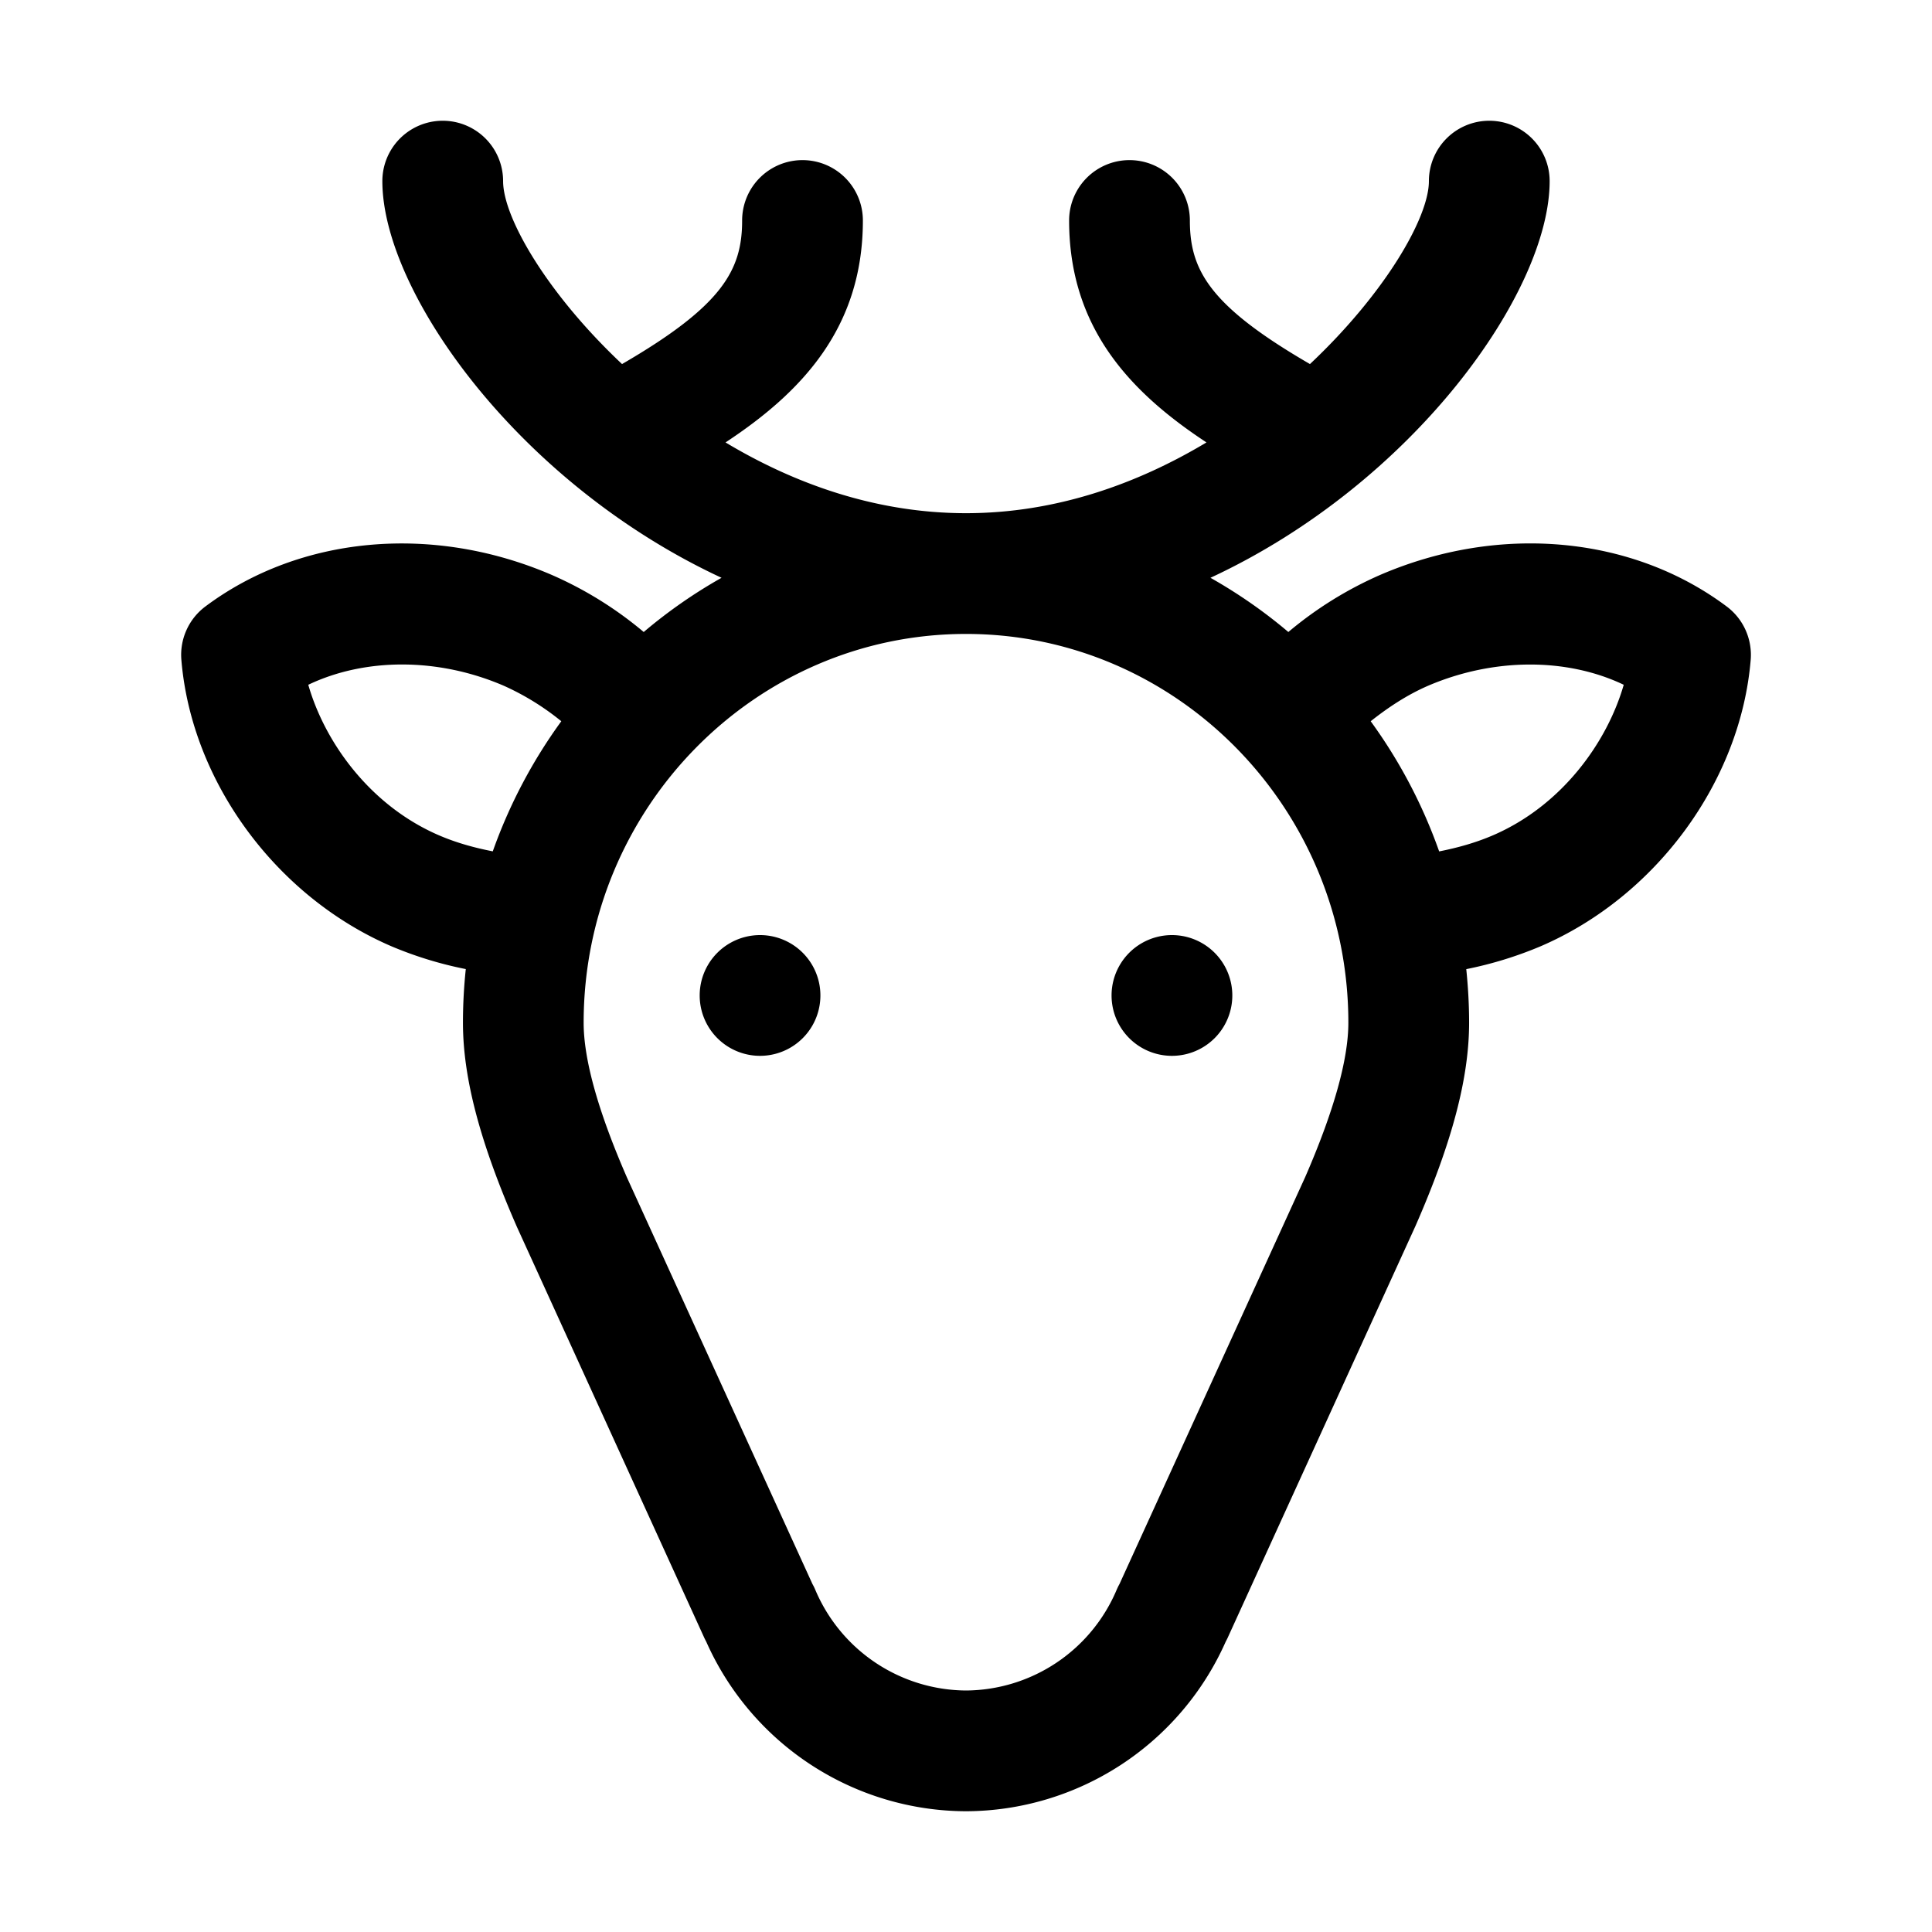 <svg xmlns="http://www.w3.org/2000/svg" viewBox="0 0 32 32"><path d="M24.667 2a1 1 0 011 1c0 1.834-2.253 5.006-5.618 6.57.458.259.89.559 1.29.898a6.26 6.26 0 011.522-.946c1.972-.85 4.17-.65 5.738.523.276.206.426.54.398.884-.167 2.01-1.563 3.917-3.474 4.742a6.373 6.373 0 01-1.237.381c.03.292.047.589.047.888 0 .913-.282 1.984-.89 3.37l-3.114 6.828-.03.059A4.724 4.724 0 0116 30a4.726 4.726 0 01-4.3-2.803l-.03-.059-3.107-6.814c-.613-1.4-.895-2.471-.895-3.384 0-.3.016-.596.047-.889a6.306 6.306 0 01-1.235-.379c-1.914-.826-3.31-2.733-3.476-4.744a1 1 0 01.398-.883c1.567-1.172 3.766-1.372 5.736-.523a6.252 6.252 0 011.524.946c.4-.339.83-.639 1.289-.898C8.586 8.006 6.333 4.834 6.333 3a1 1 0 112 0c0 .609.736 1.869 1.97 3.03 1.663-.965 1.989-1.557 1.989-2.378a1 1 0 112 0c0 1.78-1.016 2.846-2.275 3.676C13.162 8.015 14.514 8.5 16 8.5c1.486 0 2.837-.485 3.983-1.172-1.26-.83-2.275-1.896-2.275-3.676a1 1 0 012 0c0 .821.325 1.413 1.989 2.378 1.234-1.161 1.97-2.421 1.97-3.03a1 1 0 011-1zM16 10.5c-3.492 0-6.333 2.889-6.333 6.44 0 .611.242 1.474.72 2.569l3.07 6.728c.017.03.032.06.045.091A2.73 2.73 0 0016 28a2.728 2.728 0 002.497-1.672c.014-.031.028-.061.045-.091l3.077-6.743c.47-1.08.714-1.943.714-2.554 0-3.551-2.841-6.44-6.333-6.44zm-3.412 4.988a1 1 0 11.001 2 1 1 0 010-2zm6.823 0a1 1 0 110 2 1 1 0 010-2zm7.483-4.146c-.94-.449-2.152-.45-3.24.016-.35.152-.662.359-.951.588a8.454 8.454 0 011.134 2.156c.303-.06.602-.142.894-.268 1.137-.491 1.888-1.536 2.163-2.492zm-18.55.016c-1.086-.468-2.297-.465-3.238-.016.274.956 1.025 2.002 2.164 2.493.29.125.59.207.892.266a8.468 8.468 0 011.135-2.155 4.28 4.28 0 00-.953-.588z" /></svg>
